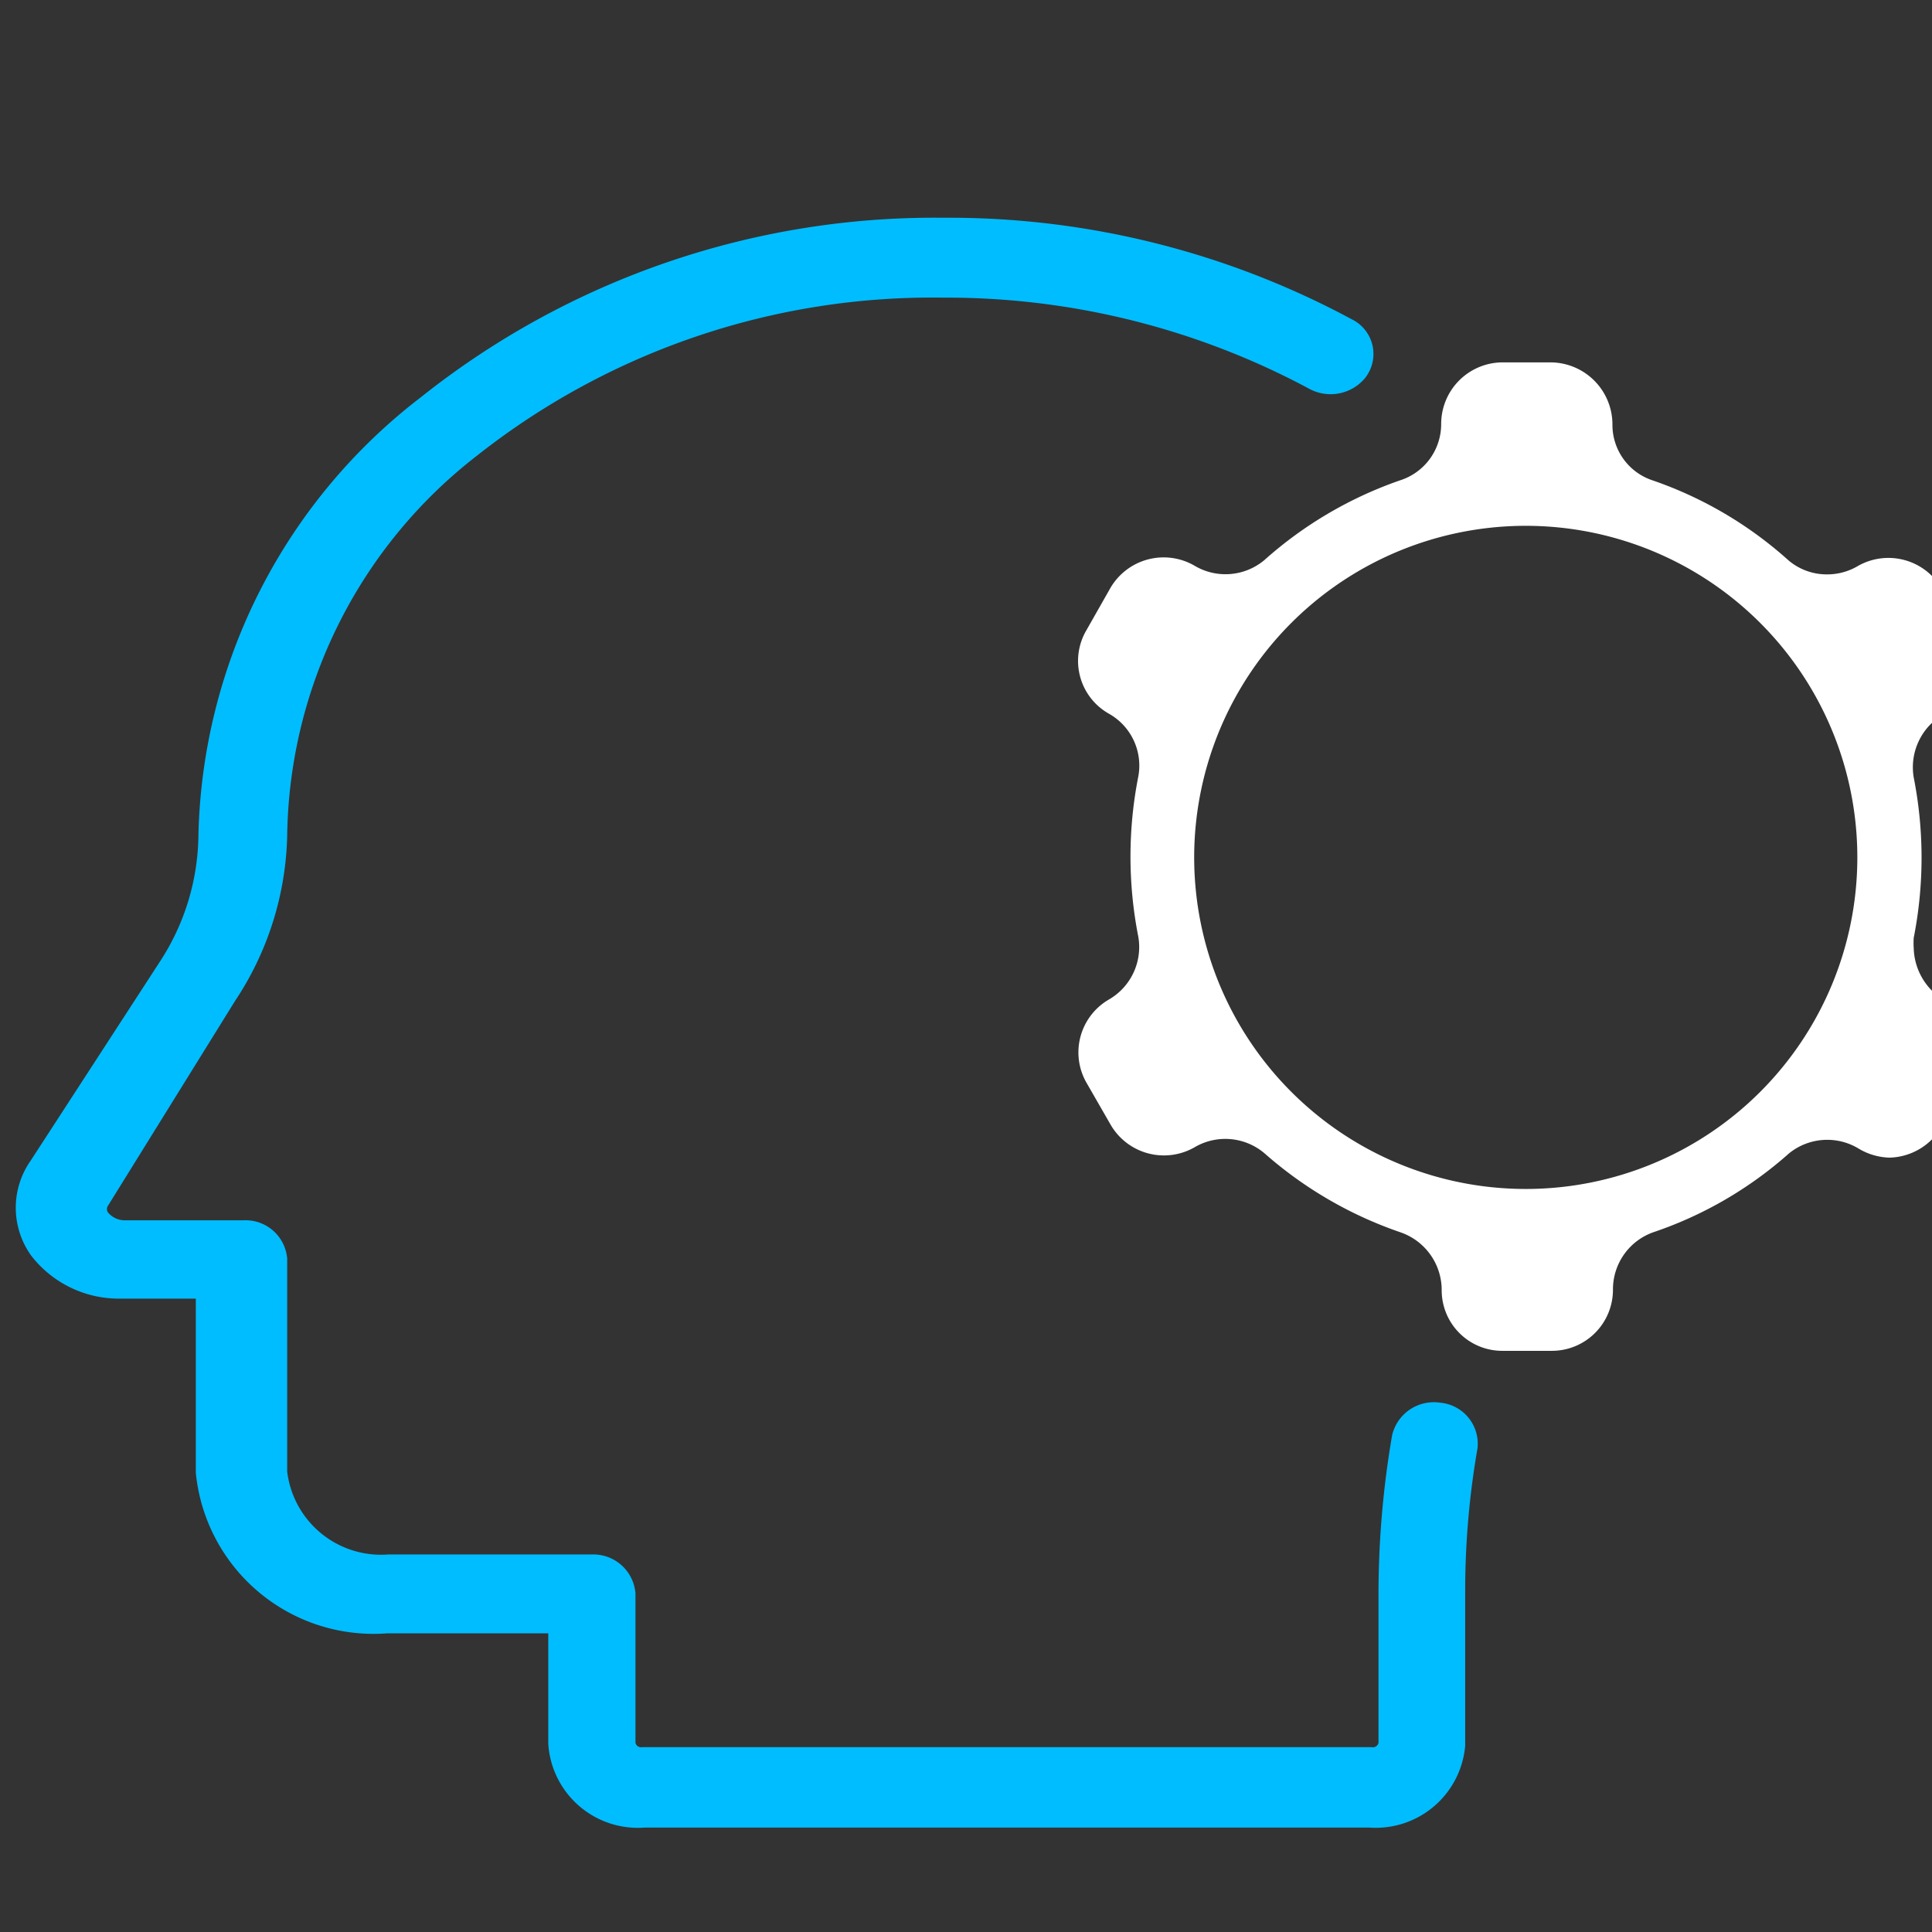 <svg id="_2" data-name="2" xmlns="http://www.w3.org/2000/svg" viewBox="0 0 37 37"><rect x="0" y="0" width="37" height="37" fill="#333333" stroke="none"/><defs><style>.cls-1{fill:#00bdff;stroke:#00bdff;stroke-miterlimit:10;}.cls-2{fill:#fff;}</style></defs><path class="cls-1" d="M12.33,34.5H26.24a1.22,1.22,0,0,0,1.32-1.09V30.46a16.43,16.43,0,0,1,.24-2.79.29.29,0,0,0-.28-.31.32.32,0,0,0-.37.23,17.48,17.48,0,0,0-.25,2.87v2.95a.61.61,0,0,1-.66.55H12.33a.61.61,0,0,1-.66-.55V30.54a.31.31,0,0,0-.33-.27H7.45A2.31,2.31,0,0,1,5,28.21V24.13a.3.3,0,0,0-.32-.26l-2.27,0a.92.92,0,0,1-.75-.36.62.62,0,0,1,0-.71L4.08,18.9A5.44,5.44,0,0,0,5,16,9.86,9.86,0,0,1,8.83,8.33,14.56,14.56,0,0,1,18.05,5.2h.12A15.19,15.19,0,0,1,25.3,7a.36.36,0,0,0,.45-.07.24.24,0,0,0-.09-.37,15.76,15.76,0,0,0-7.49-1.89h-.12A15.29,15.29,0,0,0,8.37,8,10.37,10.37,0,0,0,4.3,16a5,5,0,0,1-.8,2.66L1,22.51a1.07,1.07,0,0,0,0,1.24,1.62,1.62,0,0,0,1.3.62l1.95,0v3.81a2.92,2.92,0,0,0,3.15,2.6H11v2.6A1.22,1.22,0,0,0,12.33,34.5Z"/><path class="cls-2" d="M37.24,19.16a1.2,1.2,0,0,1-.59-1,1.5,1.5,0,0,1,0-.2,7.93,7.93,0,0,0,0-3.07,1.17,1.17,0,0,1,.57-1.21,1.15,1.15,0,0,0,.59-1,1.13,1.13,0,0,0-.15-.59l-.47-.81a1.18,1.18,0,0,0-1.61-.44A1.15,1.15,0,0,1,35,11a1.13,1.13,0,0,1-.75-.27,7.57,7.57,0,0,0-2.6-1.53,1.12,1.12,0,0,1-.77-1.08h0a1.19,1.19,0,0,0-1.18-1.18h-.94a1.18,1.18,0,0,0-1.16,1.18h0a1.13,1.13,0,0,1-.79,1.08,7.67,7.67,0,0,0-2.6,1.53,1.16,1.16,0,0,1-1.34.1h0a1.18,1.18,0,0,0-1.61.44l-.46.81a1.16,1.16,0,0,0,.44,1.59h0a1.14,1.14,0,0,1,.56,1.2,7.93,7.93,0,0,0,0,3.07,1.16,1.16,0,0,1-.56,1.2h0a1.17,1.17,0,0,0-.43,1.6l.46.8a1.18,1.18,0,0,0,1.61.43h0a1.16,1.16,0,0,1,1.34.12,7.71,7.71,0,0,0,2.6,1.51,1.17,1.17,0,0,1,.79,1.1,1.16,1.16,0,0,0,1.16,1.17h.94a1.17,1.17,0,0,0,1.18-1.17,1.16,1.16,0,0,1,.77-1.1,7.53,7.53,0,0,0,2.6-1.51A1.16,1.16,0,0,1,35.6,22a1.21,1.21,0,0,0,.59.17,1.19,1.19,0,0,0,1-.6l.47-.8A1.18,1.18,0,0,0,37.24,19.16Zm-8,3.61a6.35,6.35,0,1,1,6.33-6.33A6.35,6.35,0,0,1,29.25,22.77Z"/></svg>